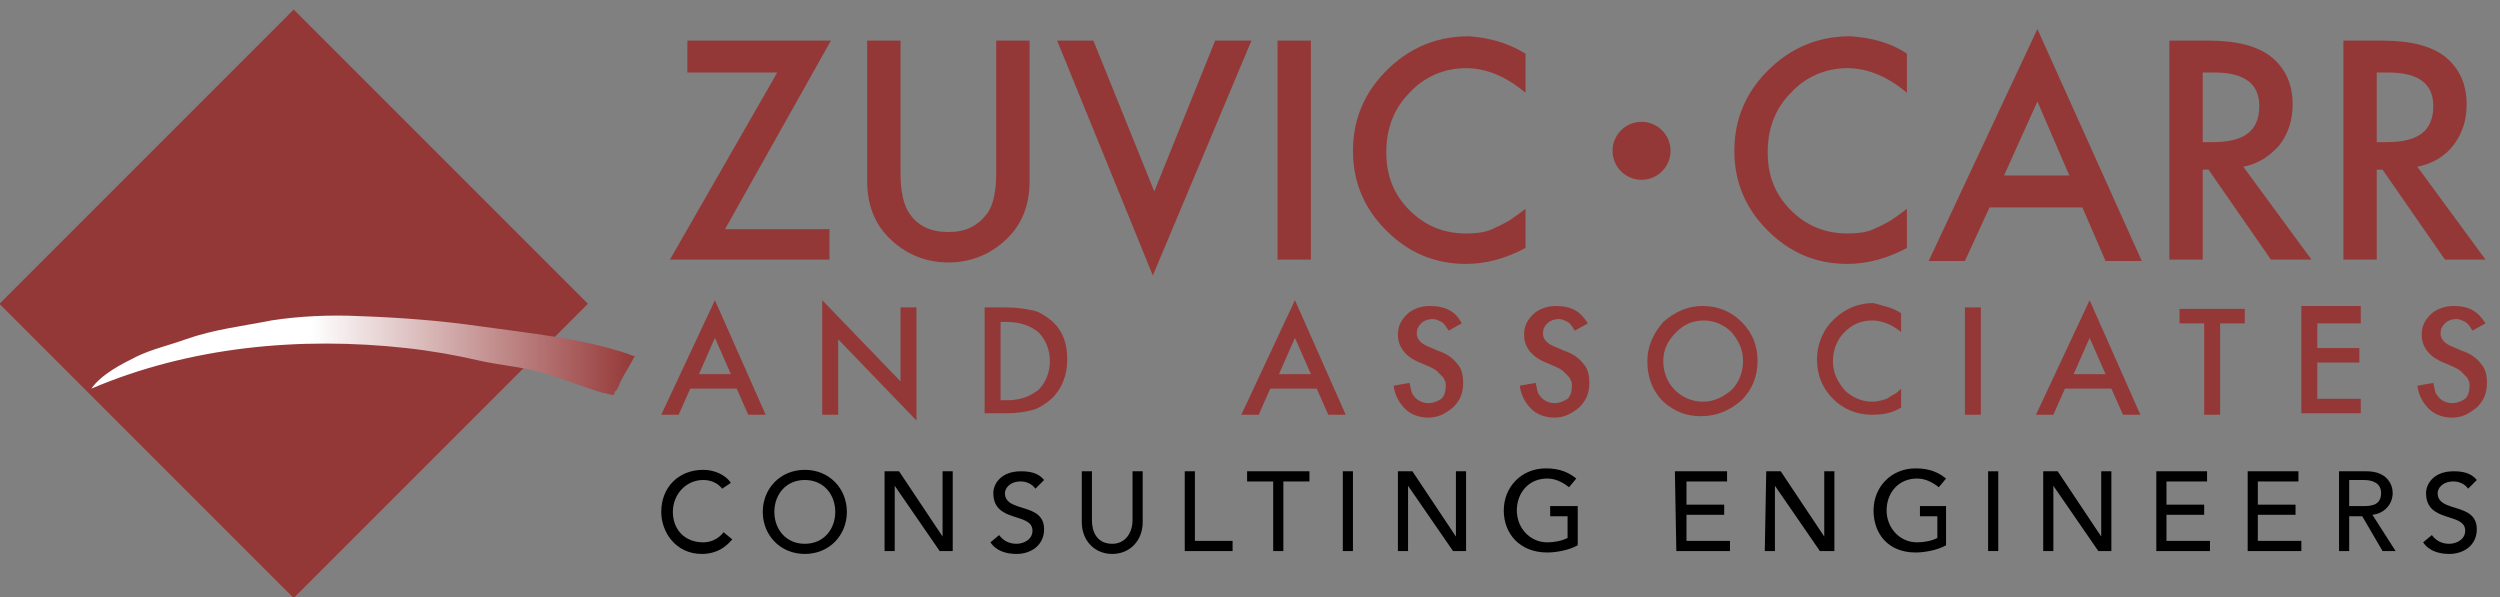 <?xml version="1.0" encoding="utf-8"?>
<!-- Generator: Adobe Illustrator 20.1.0, SVG Export Plug-In . SVG Version: 6.00 Build 0)  -->
<svg version="1.1" id="Layer_1" xmlns="http://www.w3.org/2000/svg" xmlns:xlink="http://www.w3.org/1999/xlink" x="0px" y="0px"
	 viewBox="0 0 172.4 41.2" style="enable-background:new 0 0 172.4 41.2;" xml:space="preserve">
<rect x="0" y="0" width="172.4" height="41.2" fill="#808080" stroke="none"/>
<style type="text/css">
	.st0{display:none;}
	.st1{fill:#943837;}
	.st2{fill:url(#SVGID_1_);}
	.st3{display:none;fill:#FFFFFF;}
</style>
<path class="st0" d="M51,13.8h7.2v2.1h-11L54.6,3h-6.2V0.8h9.9L51,13.8z"/>
<path class="st0" d="M63.1,0.8v9.1c0,1.3,0.2,2.2,0.6,2.8c0.6,0.9,1.5,1.3,2.7,1.3s2-0.4,2.7-1.3c0.4-0.6,0.6-1.5,0.6-2.8V0.8H72
	v9.7c0,1.6-0.5,2.9-1.5,3.9c-1.1,1.1-2.5,1.7-4.1,1.7s-3-0.6-4.1-1.7c-1-1-1.5-2.3-1.5-3.9V0.8H63.1z"/>
<path class="st0" d="M76.4,0.8l4.2,10.4l4.2-10.4h2.5L80.5,17L73.9,0.8H76.4z"/>
<path class="st0" d="M91.4,0.8v15.1h-2.3V0.8H91.4z"/>
<path class="st0" d="M106.2,1.7v2.7c-1.3-1.1-2.7-1.7-4.1-1.7c-1.5,0-2.9,0.6-3.9,1.7c-1.1,1.1-1.6,2.5-1.6,4.1s0.5,2.9,1.6,4
	s2.4,1.6,3.9,1.6c0.8,0,1.5-0.1,2-0.4c0.3-0.1,0.6-0.3,1-0.5c0.3-0.2,0.7-0.5,1.1-0.8v2.7c-1.3,0.7-2.7,1.1-4.1,1.1
	c-2.2,0-4-0.8-5.5-2.3s-2.3-3.3-2.3-5.5c0-1.9,0.6-3.6,1.9-5.1c1.6-1.8,3.6-2.8,6.1-2.8C103.6,0.6,104.9,0.9,106.2,1.7z"/>
<path class="st0" d="M132.5,1.7v2.7c-1.3-1.1-2.7-1.7-4.1-1.7c-1.5,0-2.9,0.6-3.9,1.7c-1.1,1.1-1.6,2.5-1.6,4.1s0.5,2.9,1.6,4
	s2.4,1.6,3.9,1.6c0.8,0,1.5-0.1,2-0.4c0.3-0.1,0.6-0.3,1-0.5c0.3-0.2,0.7-0.5,1.1-0.8v2.7c-1.3,0.7-2.7,1.1-4.1,1.1
	c-2.2,0-4-0.8-5.5-2.3s-2.3-3.3-2.3-5.5c0-1.9,0.6-3.6,1.9-5.1c1.6-1.8,3.6-2.8,6.1-2.8C130,0.6,131.3,0.9,132.5,1.7z"/>
<path class="st0" d="M144.6,12.3h-6.4l-1.7,3.7H134l7.5-16l7.2,16h-2.5L144.6,12.3z M143.7,10.1L141.5,5l-2.3,5.1H143.7z"/>
<path class="st0" d="M155.7,9.5l4.7,6.4h-2.8l-4.3-6.2h-0.4v6.2h-2.3V0.8h2.7c2,0,3.4,0.4,4.3,1.1c1,0.8,1.5,1.9,1.5,3.3
	c0,1.1-0.3,2-0.9,2.8C157.5,8.8,156.7,9.3,155.7,9.5z M152.9,7.8h0.7c2.2,0,3.2-0.8,3.2-2.5c0-1.5-1-2.3-3.1-2.3h-0.8L152.9,7.8
	L152.9,7.8z"/>
<path class="st0" d="M167.7,9.5l4.7,6.4h-2.8l-4.3-6.2h-0.4v6.2h-2.3V0.8h2.7c2,0,3.4,0.4,4.3,1.1c1,0.8,1.5,1.9,1.5,3.3
	c0,1.1-0.3,2-0.9,2.8S168.7,9.3,167.7,9.5z M164.9,7.8h0.7c2.2,0,3.2-0.8,3.2-2.5c0-1.5-1-2.3-3.1-2.3h-0.8L164.9,7.8L164.9,7.8z"/>
<path class="st1" d="M50,15.8h7.2v2.1h-11L53.6,5h-6.2V2.8h9.9L50,15.8z"/>
<path class="st1" d="M62.1,2.8v9.1c0,1.3,0.2,2.2,0.6,2.8c0.6,0.9,1.5,1.3,2.7,1.3s2-0.4,2.7-1.3c0.4-0.6,0.6-1.5,0.6-2.8V2.8H71
	v9.7c0,1.6-0.5,2.9-1.5,3.9c-1.1,1.1-2.5,1.7-4.1,1.7s-3-0.6-4.1-1.7c-1-1-1.5-2.3-1.5-3.9V2.8H62.1z"/>
<path class="st1" d="M75.4,2.8l4.2,10.4l4.2-10.4h2.5L79.5,19L72.9,2.8H75.4z"/>
<path class="st1" d="M90.4,2.8v15.1h-2.3V2.8H90.4z"/>
<path class="st1" d="M105.2,3.7v2.7c-1.3-1.1-2.7-1.7-4.1-1.7c-1.5,0-2.9,0.6-3.9,1.7c-1.1,1.1-1.6,2.5-1.6,4.1s0.5,2.9,1.6,4
	s2.4,1.6,3.9,1.6c0.8,0,1.5-0.1,2-0.4c0.3-0.1,0.6-0.3,1-0.5c0.3-0.2,0.7-0.5,1.1-0.8v2.7c-1.3,0.7-2.7,1.1-4.1,1.1
	c-2.2,0-4-0.8-5.5-2.3s-2.3-3.3-2.3-5.5c0-1.9,0.6-3.6,1.9-5.1c1.6-1.8,3.6-2.8,6.1-2.8C102.6,2.6,103.9,2.9,105.2,3.7z"/>
<path class="st1" d="M131.5,3.7v2.7c-1.3-1.1-2.7-1.7-4.1-1.7c-1.5,0-2.9,0.6-3.9,1.7c-1.1,1.1-1.6,2.5-1.6,4.1s0.5,2.9,1.6,4
	s2.4,1.6,3.9,1.6c0.8,0,1.5-0.1,2-0.4c0.3-0.1,0.6-0.3,1-0.5c0.3-0.2,0.7-0.5,1.1-0.8v2.7c-1.3,0.7-2.7,1.1-4.1,1.1
	c-2.2,0-4-0.8-5.5-2.3s-2.3-3.3-2.3-5.5c0-1.9,0.6-3.6,1.9-5.1c1.6-1.8,3.6-2.8,6.1-2.8C129,2.6,130.3,2.9,131.5,3.7z"/>
<path class="st1" d="M143.6,14.3h-6.4l-1.7,3.7H133l7.5-16l7.2,16h-2.5L143.6,14.3z M142.7,12.1L140.5,7l-2.3,5.1H142.7z"/>
<path class="st1" d="M154.7,11.5l4.7,6.4h-2.8l-4.3-6.2h-0.4v6.2h-2.3V2.8h2.7c2,0,3.4,0.4,4.3,1.1c1,0.8,1.5,1.9,1.5,3.3
	c0,1.1-0.3,2-0.9,2.8C156.5,10.8,155.7,11.3,154.7,11.5z M151.9,9.8h0.7c2.2,0,3.2-0.8,3.2-2.5c0-1.5-1-2.3-3.1-2.3h-0.8L151.9,9.8
	L151.9,9.8z"/>
<path class="st1" d="M166.7,11.5l4.7,6.4h-2.8l-4.3-6.2h-0.4v6.2h-2.3V2.8h2.7c2,0,3.4,0.4,4.3,1.1c1,0.8,1.5,1.9,1.5,3.3
	c0,1.1-0.3,2-0.9,2.8S167.7,11.3,166.7,11.5z M163.9,9.8h0.7c2.2,0,3.2-0.8,3.2-2.5c0-1.5-1-2.3-3.1-2.3h-0.8L163.9,9.8L163.9,9.8z"
	/>
<path class="st0" d="M50.2,35.5c-0.3-0.4-0.8-0.6-1.4-0.6c-1.3,0-2.1,1-2.1,2.3c0,1.2,0.8,2.2,2.1,2.2c0.6,0,1.1-0.3,1.5-0.8
	l0.6,0.5c-0.2,0.2-0.8,1-2.1,1c-1.8,0-2.9-1.5-2.9-2.9c0-1.8,1.2-3,2.9-3c0.7,0,1.5,0.3,2,0.9L50.2,35.5z"/>
<path class="st0" d="M53.1,37.1c0-1.7,1.2-3,3-3c1.7,0,3,1.3,3,3s-1.2,3-3,3C54.4,40.1,53.1,38.8,53.1,37.1z M58.2,37.1
	c0-1.2-0.8-2.3-2.1-2.3s-2.1,1-2.1,2.3c0,1.2,0.8,2.3,2.1,2.3S58.2,38.3,58.2,37.1z"/>
<path class="st0" d="M61.8,34.3h1l3.1,4.7l0,0v-4.7h0.8v5.6h-1l-3.2-4.7l0,0v4.7h-0.8L61.8,34.3L61.8,34.3z"/>
<path class="st0" d="M69.9,38.7c0.3,0.4,0.7,0.6,1.2,0.6s1.1-0.3,1.1-0.9c0-1.3-2.8-0.5-2.8-2.7c0-0.7,0.6-1.6,1.9-1.6
	c0.6,0,1.2,0.1,1.6,0.6l-0.6,0.6c-0.2-0.3-0.6-0.5-1-0.5c-0.8,0-1.1,0.5-1.1,0.9c0,1.4,2.8,0.6,2.8,2.6c0,1.1-0.9,1.8-2,1.8
	c-0.7,0-1.4-0.2-1.8-0.8L69.9,38.7z"/>
<path class="st0" d="M76.4,34.3v3.5c0,0.7,0.4,1.6,1.4,1.6c1.1,0,1.4-0.9,1.4-1.6v-3.5H80v3.6c0,1.3-1,2.2-2.2,2.2s-2.2-0.9-2.2-2.2
	v-3.6H76.4z"/>
<path class="st0" d="M83,34.3h0.8v4.9h2.6v0.7H83V34.3z"/>
<path class="st0" d="M89.2,35h-1.8v-0.7h4.4V35H90v4.9h-0.8V35z"/>
<path class="st0" d="M94.2,34.3H95v5.6h-0.8V34.3z"/>
<path class="st0" d="M98,34.3h1l3.2,4.6l0,0v-4.7h0.8v5.7h-1l-3.2-4.7l0,0v4.7H98V34.3z"/>
<path class="st0" d="M110.8,36.8v2.8c-0.6,0.3-1.5,0.5-2.1,0.5c-1.9,0-3-1.4-3-3c0-1.7,1.2-3,3-3c1,0,1.7,0.3,2.1,0.7l-0.5,0.6
	c-0.5-0.4-1-0.6-1.6-0.6c-1.3,0-2.1,1-2.1,2.3s1,2.3,2.2,2.3c0.5,0,1-0.1,1.4-0.3v-1.6h-1.3v-0.7H110.8z"/>
<path class="st0" d="M117.7,34.3h3.7V35h-2.9v1.7h2.7v0.7h-2.7v1.8h3v0.7h-3.8C117.7,39.9,117.7,34.3,117.7,34.3z"/>
<path class="st0" d="M124.1,34.3h1l3.1,4.7l0,0v-4.7h0.8v5.6h-1l-3.2-4.7l0,0v4.7H124L124.1,34.3L124.1,34.3z"/>
<path class="st0" d="M136.9,36.8v2.8c-0.6,0.3-1.5,0.5-2.1,0.5c-1.9,0-3-1.4-3-3c0-1.7,1.2-3,2.9-3c1,0,1.7,0.3,2.1,0.7l-0.5,0.6
	c-0.5-0.4-1-0.6-1.6-0.6c-1.3,0-2.1,1-2.1,2.3s1,2.3,2.2,2.3c0.5,0,1-0.1,1.4-0.3v-1.6h-1.3v-0.7H136.9z"/>
<path class="st0" d="M139.9,34.3h0.8v5.6h-0.8V34.3z"/>
<path class="st0" d="M143.8,34.3h1l3.1,4.7l0,0v-4.7h0.8v5.6h-1l-3.2-4.7l0,0v4.7h-0.8L143.8,34.3L143.8,34.3z"/>
<path class="st0" d="M151.7,34.3h3.7V35h-2.9v1.7h2.7v0.7h-2.7v1.8h3v0.7h-3.8V34.3z"/>
<path class="st0" d="M158.2,34.3h3.7V35H159v1.7h2.7v0.7H159v1.8h3v0.7h-3.8V34.3z"/>
<path class="st0" d="M164.7,34.3h2c1.4,0,1.8,0.9,1.8,1.6s-0.5,1.4-1.4,1.5l1.6,2.6h-1l-1.4-2.5h-0.9v2.4h-0.8L164.7,34.3
	L164.7,34.3z M165.5,36.8h1c0.6,0,1.2-0.1,1.2-0.9s-0.6-0.9-1.2-0.9h-1V36.8z"/>
<path class="st0" d="M171.4,38.7c0.3,0.4,0.7,0.6,1.2,0.6s1.1-0.3,1.1-0.9c0-1.3-2.8-0.5-2.8-2.7c0-0.7,0.6-1.6,1.9-1.6
	c0.6,0,1.2,0.1,1.6,0.6l-0.6,0.6c-0.2-0.3-0.6-0.5-1-0.5c-0.8,0-1.1,0.5-1.1,0.9c0,1.4,2.8,0.6,2.8,2.6c0,1.1-0.9,1.8-2,1.8
	c-0.7,0-1.4-0.2-1.8-0.8L171.4,38.7z"/>
<rect x="5.9" y="6.6" transform="matrix(0.707 -0.707 0.707 0.707 -8.876 20.455)" class="st1" width="28.7" height="28.7"/>
<linearGradient id="SVGID_1_" gradientUnits="userSpaceOnUse" x1="6.4" y1="19.499" x2="43.8" y2="19.499" gradientTransform="matrix(1 0 0 -1 0 44)">
	<stop  offset="0.403" style="stop-color:#FFFFFF"/>
	<stop  offset="1" style="stop-color:#943837"/>
</linearGradient>
<path class="st2" d="M43.3,24.4c0.2,0.1,0.3,0.1,0.5,0.2v-0.1c-0.3,0.6-0.7,1.2-1,1.8c-0.1,0.2-0.2,0.6-0.4,0.7
	c0,0.2-0.1,0.3-0.3,0.2c-0.2,0-0.3-0.1-0.5-0.1c-1.4-0.4-2.8-1-4.2-1.4s-2.8-0.5-4.2-0.8c-1.7-0.4-3.4-0.7-5.2-0.9
	c-7.3-0.8-14.9-0.1-21.7,2.8c0.7-1,2.1-1.7,3.1-2.2s2.3-0.8,3.4-1.2c2-0.7,3.9-0.9,5.9-1.3c1.9-0.3,4.1-0.4,6.1-0.3
	c2.8,0.1,5.5,0.3,8.3,0.7C36.6,23,40,23.3,43.3,24.4z"/>
<circle class="st3" cx="114.2" cy="8.4" r="2"/>
<circle class="st1" cx="113.2" cy="10.4" r="2"/>
<rect x="45.6" y="44.4" class="st3" width="128.9" height="0.6"/>
<path d="M49.8,33.7c-0.3-0.4-0.8-0.6-1.3-0.6c-1.2,0-2.1,1-2.1,2.2c0,1.2,0.8,2.1,2.1,2.1c0.6,0,1.1-0.3,1.4-0.7l0.6,0.5
	c-0.2,0.2-0.8,1-2.1,1c-1.8,0-2.8-1.5-2.8-2.9c0-1.7,1.2-2.9,2.9-2.9c0.7,0,1.5,0.3,1.9,0.9L49.8,33.7z"/>
<path d="M52.6,35.3c0-1.6,1.2-2.9,2.9-2.9s2.9,1.3,2.9,2.9s-1.2,2.9-2.9,2.9S52.6,36.9,52.6,35.3z M57.6,35.3c0-1.2-0.8-2.2-2.1-2.2
	s-2.1,1-2.1,2.2s0.8,2.2,2.1,2.2S57.6,36.5,57.6,35.3z"/>
<path d="M61,32.5h1l3,4.5l0,0v-4.5h0.7V38h-0.9l-3.1-4.5l0,0V38H61V32.5z"/>
<path d="M68.9,36.9c0.3,0.4,0.7,0.6,1.2,0.6s1.1-0.3,1.1-0.9c0-1.3-2.7-0.5-2.7-2.6c0-0.6,0.5-1.5,1.9-1.5c0.6,0,1.2,0.1,1.6,0.6
	l-0.6,0.6c-0.2-0.3-0.6-0.5-1-0.5c-0.8,0-1.1,0.5-1.1,0.8c0,1.4,2.7,0.6,2.7,2.5c0,1.1-0.9,1.7-1.9,1.7c-0.7,0-1.4-0.2-1.8-0.8
	L68.9,36.9z"/>
<path d="M75.3,32.5v3.4c0,0.7,0.3,1.6,1.4,1.6c1,0,1.4-0.9,1.4-1.6v-3.4h0.7V36c0,1.3-0.9,2.2-2.1,2.2s-2.1-0.9-2.1-2.2v-3.5H75.3z"
	/>
<path d="M81.7,32.5h0.7v4.8H85V38h-3.3V32.5z"/>
<path d="M87.8,33.2H86v-0.7h4.3v0.7h-1.8V38h-0.7V33.2z"/>
<path d="M92.6,32.5h0.7V38h-0.7V32.5z"/>
<path d="M96.4,32.5h1l3,4.5l0,0v-4.5h0.7V38h-0.9l-3.1-4.5l0,0V38h-0.7V32.5z"/>
<path d="M108.8,34.9v2.7c-0.5,0.3-1.4,0.5-2.1,0.5c-1.9,0-3-1.3-3-2.9c0-1.6,1.2-2.9,2.9-2.9c1,0,1.6,0.3,2.1,0.7l-0.5,0.6
	c-0.5-0.4-1-0.6-1.5-0.6c-1.3,0-2.1,1-2.1,2.2s0.9,2.2,2.1,2.2c0.5,0,1-0.1,1.4-0.3v-1.5h-1.2v-0.7
	C106.9,34.9,108.8,34.9,108.8,34.9z"/>
<path d="M115.5,32.5h3.6v0.7h-2.8v1.6h2.6v0.7h-2.6v1.8h3V38h-3.7L115.5,32.5L115.5,32.5z"/>
<path d="M121.8,32.5h1l3,4.5l0,0v-4.5h0.7V38h-1l-3.1-4.5l0,0V38h-0.7L121.8,32.5L121.8,32.5z"/>
<path d="M134.2,34.9v2.7c-0.5,0.3-1.4,0.5-2.1,0.5c-1.9,0-2.9-1.3-2.9-2.9c0-1.6,1.2-2.9,2.9-2.9c1,0,1.6,0.3,2.1,0.7l-0.5,0.6
	c-0.5-0.4-1-0.6-1.5-0.6c-1.3,0-2.1,1-2.1,2.2s0.9,2.2,2.1,2.2c0.5,0,1-0.1,1.4-0.3v-1.5h-1.2v-0.7
	C132.4,34.9,134.2,34.9,134.2,34.9z"/>
<path d="M137.1,32.5h0.7V38h-0.7V32.5z"/>
<path d="M140.9,32.5h1l3,4.5l0,0v-4.5h0.7V38h-0.9l-3.1-4.5l0,0V38h-0.7V32.5z"/>
<path d="M148.6,32.5h3.6v0.7h-2.8v1.6h2.6v0.7h-2.6v1.8h3V38h-3.7v-5.5H148.6z"/>
<path d="M154.9,32.5h3.6v0.7h-2.8v1.6h2.6v0.7h-2.6v1.8h3V38H155v-5.5H154.9z"/>
<path d="M161.3,32.5h1.9c1.4,0,1.8,0.9,1.8,1.5c0,0.7-0.5,1.4-1.4,1.5l1.6,2.5h-0.9l-1.4-2.4H162V38h-0.7V32.5z M162,34.9h1
	c0.6,0,1.2-0.1,1.2-0.9c0-0.7-0.6-0.9-1.2-0.9h-1V34.9z"/>
<path d="M167.7,36.9c0.3,0.4,0.7,0.6,1.2,0.6s1.1-0.3,1.1-0.9c0-1.3-2.7-0.5-2.7-2.6c0-0.6,0.5-1.5,1.9-1.5c0.6,0,1.2,0.1,1.6,0.6
	l-0.6,0.6c-0.2-0.3-0.6-0.5-1-0.5c-0.8,0-1.1,0.5-1.1,0.8c0,1.4,2.7,0.6,2.7,2.5c0,1.1-0.9,1.7-1.9,1.7c-0.7,0-1.4-0.2-1.8-0.8
	L167.7,36.9z"/>
<path class="st1" d="M50.8,26.8h-3.2l-0.8,1.8h-1.2l3.7-7.9l3.5,7.9h-1.2L50.8,26.8z M50.4,25.8l-1.1-2.5l-1.1,2.5H50.4z"/>
<path class="st1" d="M56.7,28.6v-7.9l5.4,5.6v-5.1h1.1v7.8l-5.4-5.6v5.2H56.7z"/>
<path class="st1" d="M67.9,28.6v-7.4h1.5c0.7,0,1.3,0.1,1.8,0.2c0.5,0.1,0.9,0.4,1.3,0.7c0.8,0.7,1.1,1.6,1.1,2.7
	c0,1.1-0.4,2.1-1.2,2.8c-0.4,0.3-0.8,0.6-1.3,0.7c-0.4,0.1-1,0.2-1.7,0.2H67.9z M69,27.6h0.5c0.5,0,0.9-0.1,1.2-0.2
	c0.3-0.1,0.6-0.3,0.9-0.5c0.5-0.5,0.8-1.2,0.8-2c0-0.8-0.3-1.5-0.8-2c-0.5-0.4-1.2-0.7-2.2-0.7H69V27.6z"/>
<path class="st1" d="M90.8,26.8h-3.2l-0.8,1.8h-1.2l3.7-7.9l3.5,7.9h-1.2L90.8,26.8z M90.4,25.8l-1.1-2.5l-1.1,2.5H90.4z"/>
<path class="st1" d="M100.8,22.3l-0.9,0.5c-0.2-0.3-0.3-0.5-0.5-0.6c-0.2-0.1-0.4-0.2-0.6-0.2c-0.3,0-0.6,0.1-0.8,0.3
	c-0.2,0.2-0.3,0.4-0.3,0.7c0,0.4,0.3,0.7,0.8,0.9l0.7,0.3c0.6,0.2,1,0.5,1.3,0.9c0.3,0.3,0.4,0.8,0.4,1.3c0,0.7-0.2,1.2-0.7,1.7
	c-0.5,0.4-1,0.7-1.7,0.7c-0.6,0-1.2-0.2-1.6-0.6c-0.4-0.4-0.7-0.9-0.8-1.6l1.1-0.2c0.1,0.4,0.1,0.7,0.3,0.9c0.2,0.3,0.6,0.5,1,0.5
	c0.3,0,0.6-0.1,0.9-0.3c0.2-0.2,0.3-0.5,0.3-0.9c0-0.1,0-0.3-0.1-0.4c0-0.1-0.1-0.2-0.2-0.3c-0.1-0.1-0.2-0.2-0.3-0.3
	c-0.1-0.1-0.3-0.2-0.5-0.3l-0.7-0.3c-1-0.4-1.5-1.1-1.5-1.9c0-0.6,0.2-1,0.6-1.4c0.4-0.4,1-0.6,1.6-0.6
	C99.7,21.1,100.4,21.5,100.8,22.3z"/>
<path class="st1" d="M109.5,22.3l-0.9,0.5c-0.2-0.3-0.3-0.5-0.5-0.6c-0.2-0.1-0.4-0.2-0.6-0.2c-0.3,0-0.6,0.1-0.8,0.3
	c-0.2,0.2-0.3,0.4-0.3,0.7c0,0.4,0.3,0.7,0.8,0.9l0.7,0.3c0.6,0.2,1,0.5,1.3,0.9c0.3,0.3,0.4,0.8,0.4,1.3c0,0.7-0.2,1.2-0.7,1.7
	c-0.5,0.4-1,0.7-1.7,0.7c-0.6,0-1.2-0.2-1.6-0.6c-0.4-0.4-0.7-0.9-0.8-1.6l1.1-0.2c0.1,0.4,0.1,0.7,0.3,0.9c0.2,0.3,0.6,0.5,1,0.5
	c0.3,0,0.6-0.1,0.9-0.3c0.2-0.2,0.3-0.5,0.3-0.9c0-0.1,0-0.3-0.1-0.4c0-0.1-0.1-0.2-0.2-0.3c-0.1-0.1-0.2-0.2-0.3-0.3
	c-0.1-0.1-0.3-0.2-0.5-0.3l-0.7-0.3c-1-0.4-1.5-1.1-1.5-1.9c0-0.6,0.2-1,0.6-1.4c0.4-0.4,1-0.6,1.6-0.6
	C108.4,21.1,109,21.5,109.5,22.3z"/>
<path class="st1" d="M113.6,24.9c0-1,0.4-1.9,1.1-2.7c0.8-0.7,1.7-1.1,2.7-1.1c1.1,0,2,0.4,2.7,1.1c0.8,0.8,1.1,1.7,1.1,2.7
	c0,1.1-0.4,2-1.1,2.7c-0.8,0.7-1.7,1.1-2.8,1.1c-1,0-1.8-0.3-2.6-1C114,27,113.6,26.1,113.6,24.9z M114.7,24.9c0,0.8,0.3,1.5,0.8,2
	c0.5,0.5,1.2,0.8,1.9,0.8c0.8,0,1.4-0.3,2-0.8c0.5-0.5,0.8-1.2,0.8-2c0-0.8-0.3-1.4-0.8-2c-0.5-0.5-1.2-0.8-1.9-0.8
	c-0.8,0-1.4,0.3-1.9,0.8C115,23.5,114.7,24.1,114.7,24.9z"/>
<path class="st1" d="M131.1,21.6v1.3c-0.6-0.5-1.3-0.8-2-0.8c-0.8,0-1.4,0.3-1.9,0.8c-0.5,0.5-0.8,1.2-0.8,2c0,0.8,0.3,1.4,0.8,2
	c0.5,0.5,1.2,0.8,1.9,0.8c0.4,0,0.7-0.1,1-0.2c0.2-0.1,0.3-0.2,0.5-0.3c0.2-0.1,0.3-0.2,0.5-0.4v1.3c-0.6,0.4-1.3,0.5-2,0.5
	c-1.1,0-2-0.4-2.7-1.1c-0.7-0.7-1.1-1.6-1.1-2.7c0-0.9,0.3-1.8,0.9-2.5c0.8-0.9,1.8-1.4,3-1.4C129.9,21.1,130.5,21.2,131.1,21.6z"/>
<path class="st1" d="M136.6,21.2v7.4h-1.1v-7.4H136.6z"/>
<path class="st1" d="M145.6,26.8h-3.2l-0.8,1.8h-1.2l3.7-7.9l3.5,7.9h-1.2L145.6,26.8z M145.2,25.8l-1.1-2.5l-1.1,2.5H145.2z"/>
<path class="st1" d="M153.1,22.3v6.3H152v-6.3h-1.7v-1h4.5v1H153.1z"/>
<path class="st1" d="M162.8,22.3h-3V24h2.9v1h-2.9v2.5h3v1h-4.1v-7.4h4.1V22.3z"/>
<path class="st1" d="M171.4,22.3l-0.9,0.5c-0.2-0.3-0.3-0.5-0.5-0.6c-0.2-0.1-0.4-0.2-0.6-0.2c-0.3,0-0.6,0.1-0.8,0.3
	c-0.2,0.2-0.3,0.4-0.3,0.7c0,0.4,0.3,0.7,0.8,0.9l0.7,0.3c0.6,0.2,1,0.5,1.3,0.9c0.3,0.3,0.4,0.8,0.4,1.3c0,0.7-0.2,1.2-0.7,1.7
	c-0.5,0.4-1,0.7-1.7,0.7c-0.6,0-1.2-0.2-1.6-0.6c-0.4-0.4-0.7-0.9-0.8-1.6l1.1-0.2c0.1,0.4,0.1,0.7,0.3,0.9c0.2,0.3,0.6,0.5,1,0.5
	c0.3,0,0.6-0.1,0.9-0.3c0.2-0.2,0.3-0.5,0.3-0.9c0-0.1,0-0.3-0.1-0.4c0-0.1-0.1-0.2-0.2-0.3c-0.1-0.1-0.2-0.2-0.3-0.3
	c-0.1-0.1-0.3-0.2-0.5-0.3l-0.7-0.3c-1-0.4-1.5-1.1-1.5-1.9c0-0.6,0.2-1,0.6-1.4c0.4-0.4,1-0.6,1.6-0.6
	C170.3,21.1,170.9,21.5,171.4,22.3z"/>
</svg>

